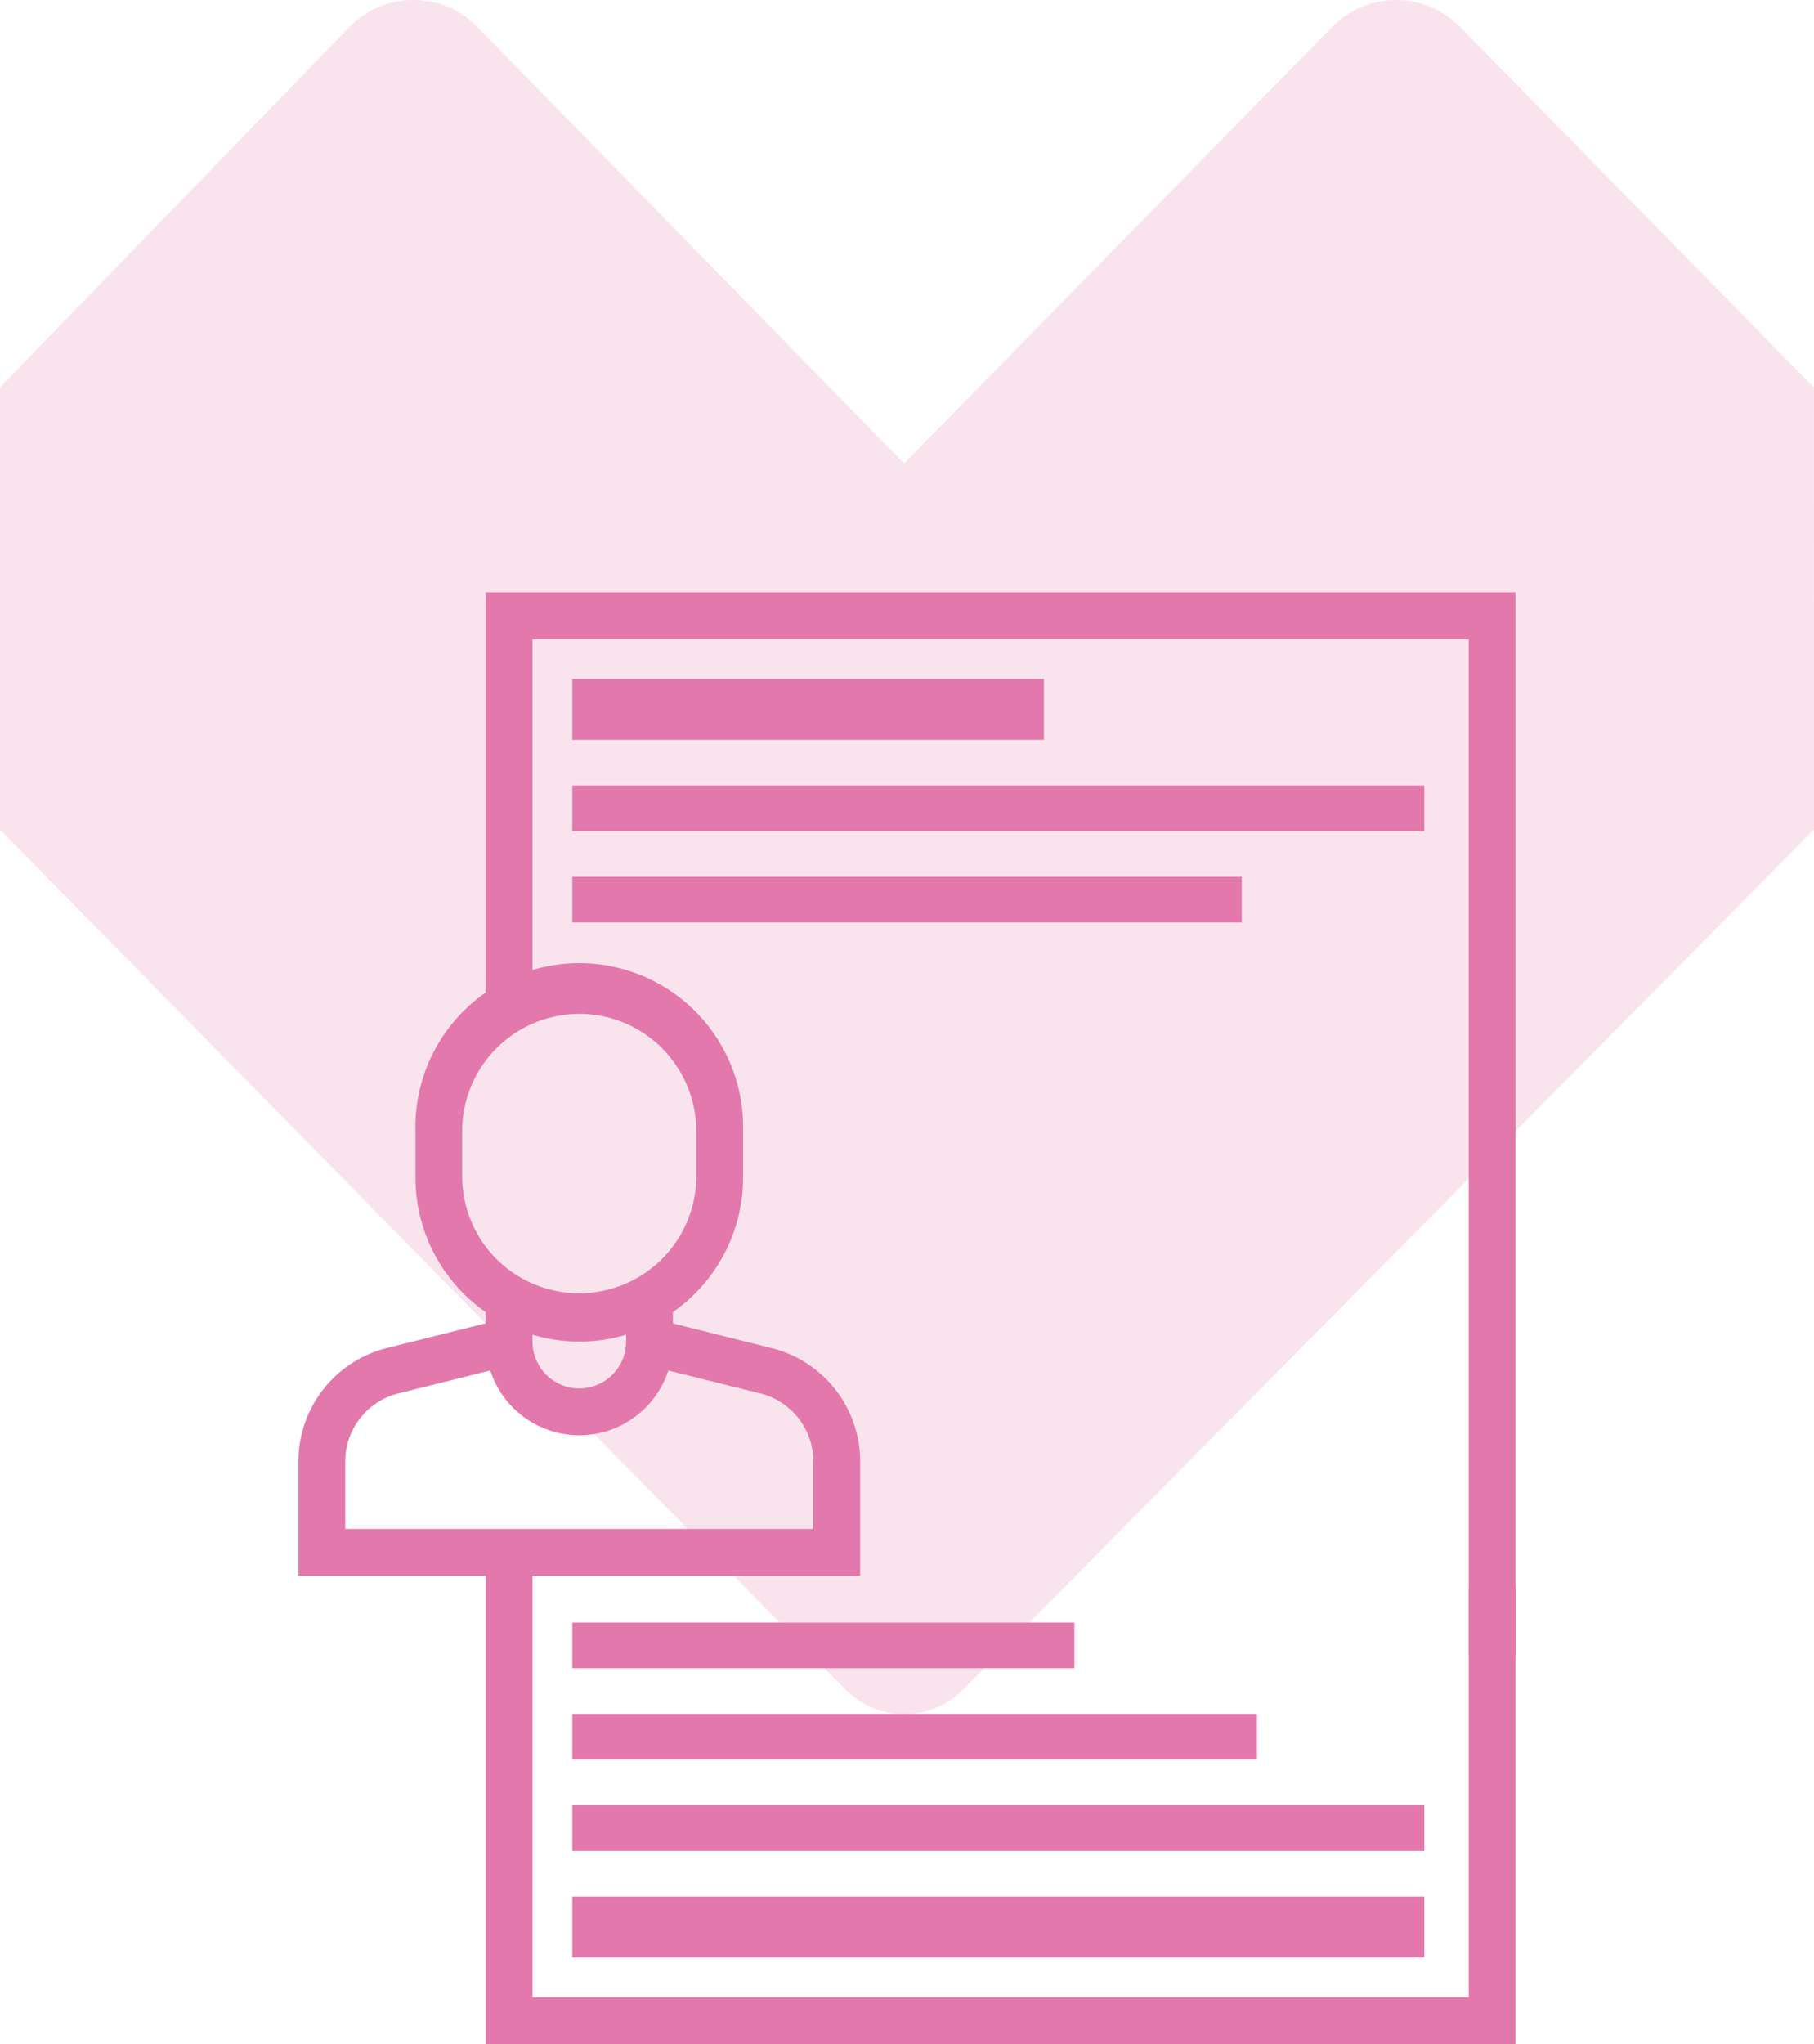 <svg xmlns="http://www.w3.org/2000/svg" width="82.5" height="92.929" viewBox="0 0 82.5 92.929">
  <g id="Group_43153" data-name="Group 43153" transform="translate(-1802 -1436)">
    <path id="Path_3803" data-name="Path 3803" d="M115.04-31.606l-38.4,38.8-.271.274a3.768,3.768,0,0,1-5.4,0L32.54-31.6v-20.11L48.44-68.1a4.046,4.046,0,0,1,2.9-1.22h0a4.064,4.064,0,0,1,2.917,1.232l19.4,19.839,19.461-19.84a4.06,4.06,0,0,1,2.914-1.231h0a4.064,4.064,0,0,1,2.919,1.232L115.037-51.7Z" transform="translate(1769.46 1505.32)" fill="#e378ac" opacity="0.2"/>
    <g id="Group_372" data-name="Group 372" transform="translate(11851.381 -13778.07)">
      <g id="Group_477" data-name="Group 477" transform="translate(-10027.292 15241)">
        <path id="Path_69" data-name="Path 69" d="M8,41V63.355H54.838V42.6H52.709v18.63H10.129V41Z" transform="translate(-8 2.645)" fill="#e378ac"/>
        <path id="Path_70" data-name="Path 70" d="M8,0V18.955h2.129V2.129h42.58V48.31h2.129V0Z" transform="translate(-8 0)" fill="#e378ac"/>
        <rect id="Rectangle_44" data-name="Rectangle 44" width="21.45" height="2.768" transform="translate(3.939 3.939)" fill="#e378ac"/>
        <rect id="Rectangle_45" data-name="Rectangle 45" width="38.748" height="2.076" transform="translate(3.939 8.782)" fill="#e378ac"/>
        <rect id="Rectangle_46" data-name="Rectangle 46" width="30.445" height="2.076" transform="translate(3.939 12.934)" fill="#e378ac"/>
        <rect id="Rectangle_47" data-name="Rectangle 47" width="22.834" height="2.076" transform="translate(3.939 46.838)" fill="#e378ac"/>
        <rect id="Rectangle_48" data-name="Rectangle 48" width="31.137" height="2.076" transform="translate(3.939 50.99)" fill="#e378ac"/>
        <rect id="Rectangle_49" data-name="Rectangle 49" width="38.748" height="2.076" transform="translate(3.939 55.142)" fill="#e378ac"/>
        <rect id="Rectangle_50" data-name="Rectangle 50" width="38.748" height="2.768" transform="translate(3.939 59.293)" fill="#e378ac"/>
      </g>
      <g id="Group_478" data-name="Group 478" transform="translate(-10035.809 15258.032)">
        <path id="Path_73" data-name="Path 73" d="M12.452,33.032A7.461,7.461,0,0,1,5,25.581V23.452a7.452,7.452,0,1,1,14.9,0v2.129a7.461,7.461,0,0,1-7.452,7.452m0-14.9a5.329,5.329,0,0,0-5.323,5.323v2.129a5.323,5.323,0,0,0,10.645,0V23.452a5.329,5.329,0,0,0-5.323-5.323" transform="translate(0.323 -16)" fill="#e378ac"/>
        <path id="Path_74" data-name="Path 74" d="M25.548,42.708H0V37.516a5.316,5.316,0,0,1,4.032-5.164L9.323,31.03,9.838,33.1,4.548,34.417a3.191,3.191,0,0,0-2.419,3.1v3.063h21.29V37.516a3.191,3.191,0,0,0-2.42-3.1L15.71,33.1l.515-2.065,5.291,1.322a5.316,5.316,0,0,1,4.032,5.164Z" transform="translate(0 -15.03)" fill="#e378ac"/>
        <path id="Path_75" data-name="Path 75" d="M12.258,36.375A4.262,4.262,0,0,1,8,32.117V30.19h2.129v1.927a2.129,2.129,0,0,0,4.258,0V30.19h2.129v1.927a4.262,4.262,0,0,1-4.258,4.258" transform="translate(0.516 -15.085)" fill="#e378ac"/>
      </g>
    </g>
  </g>
</svg>
